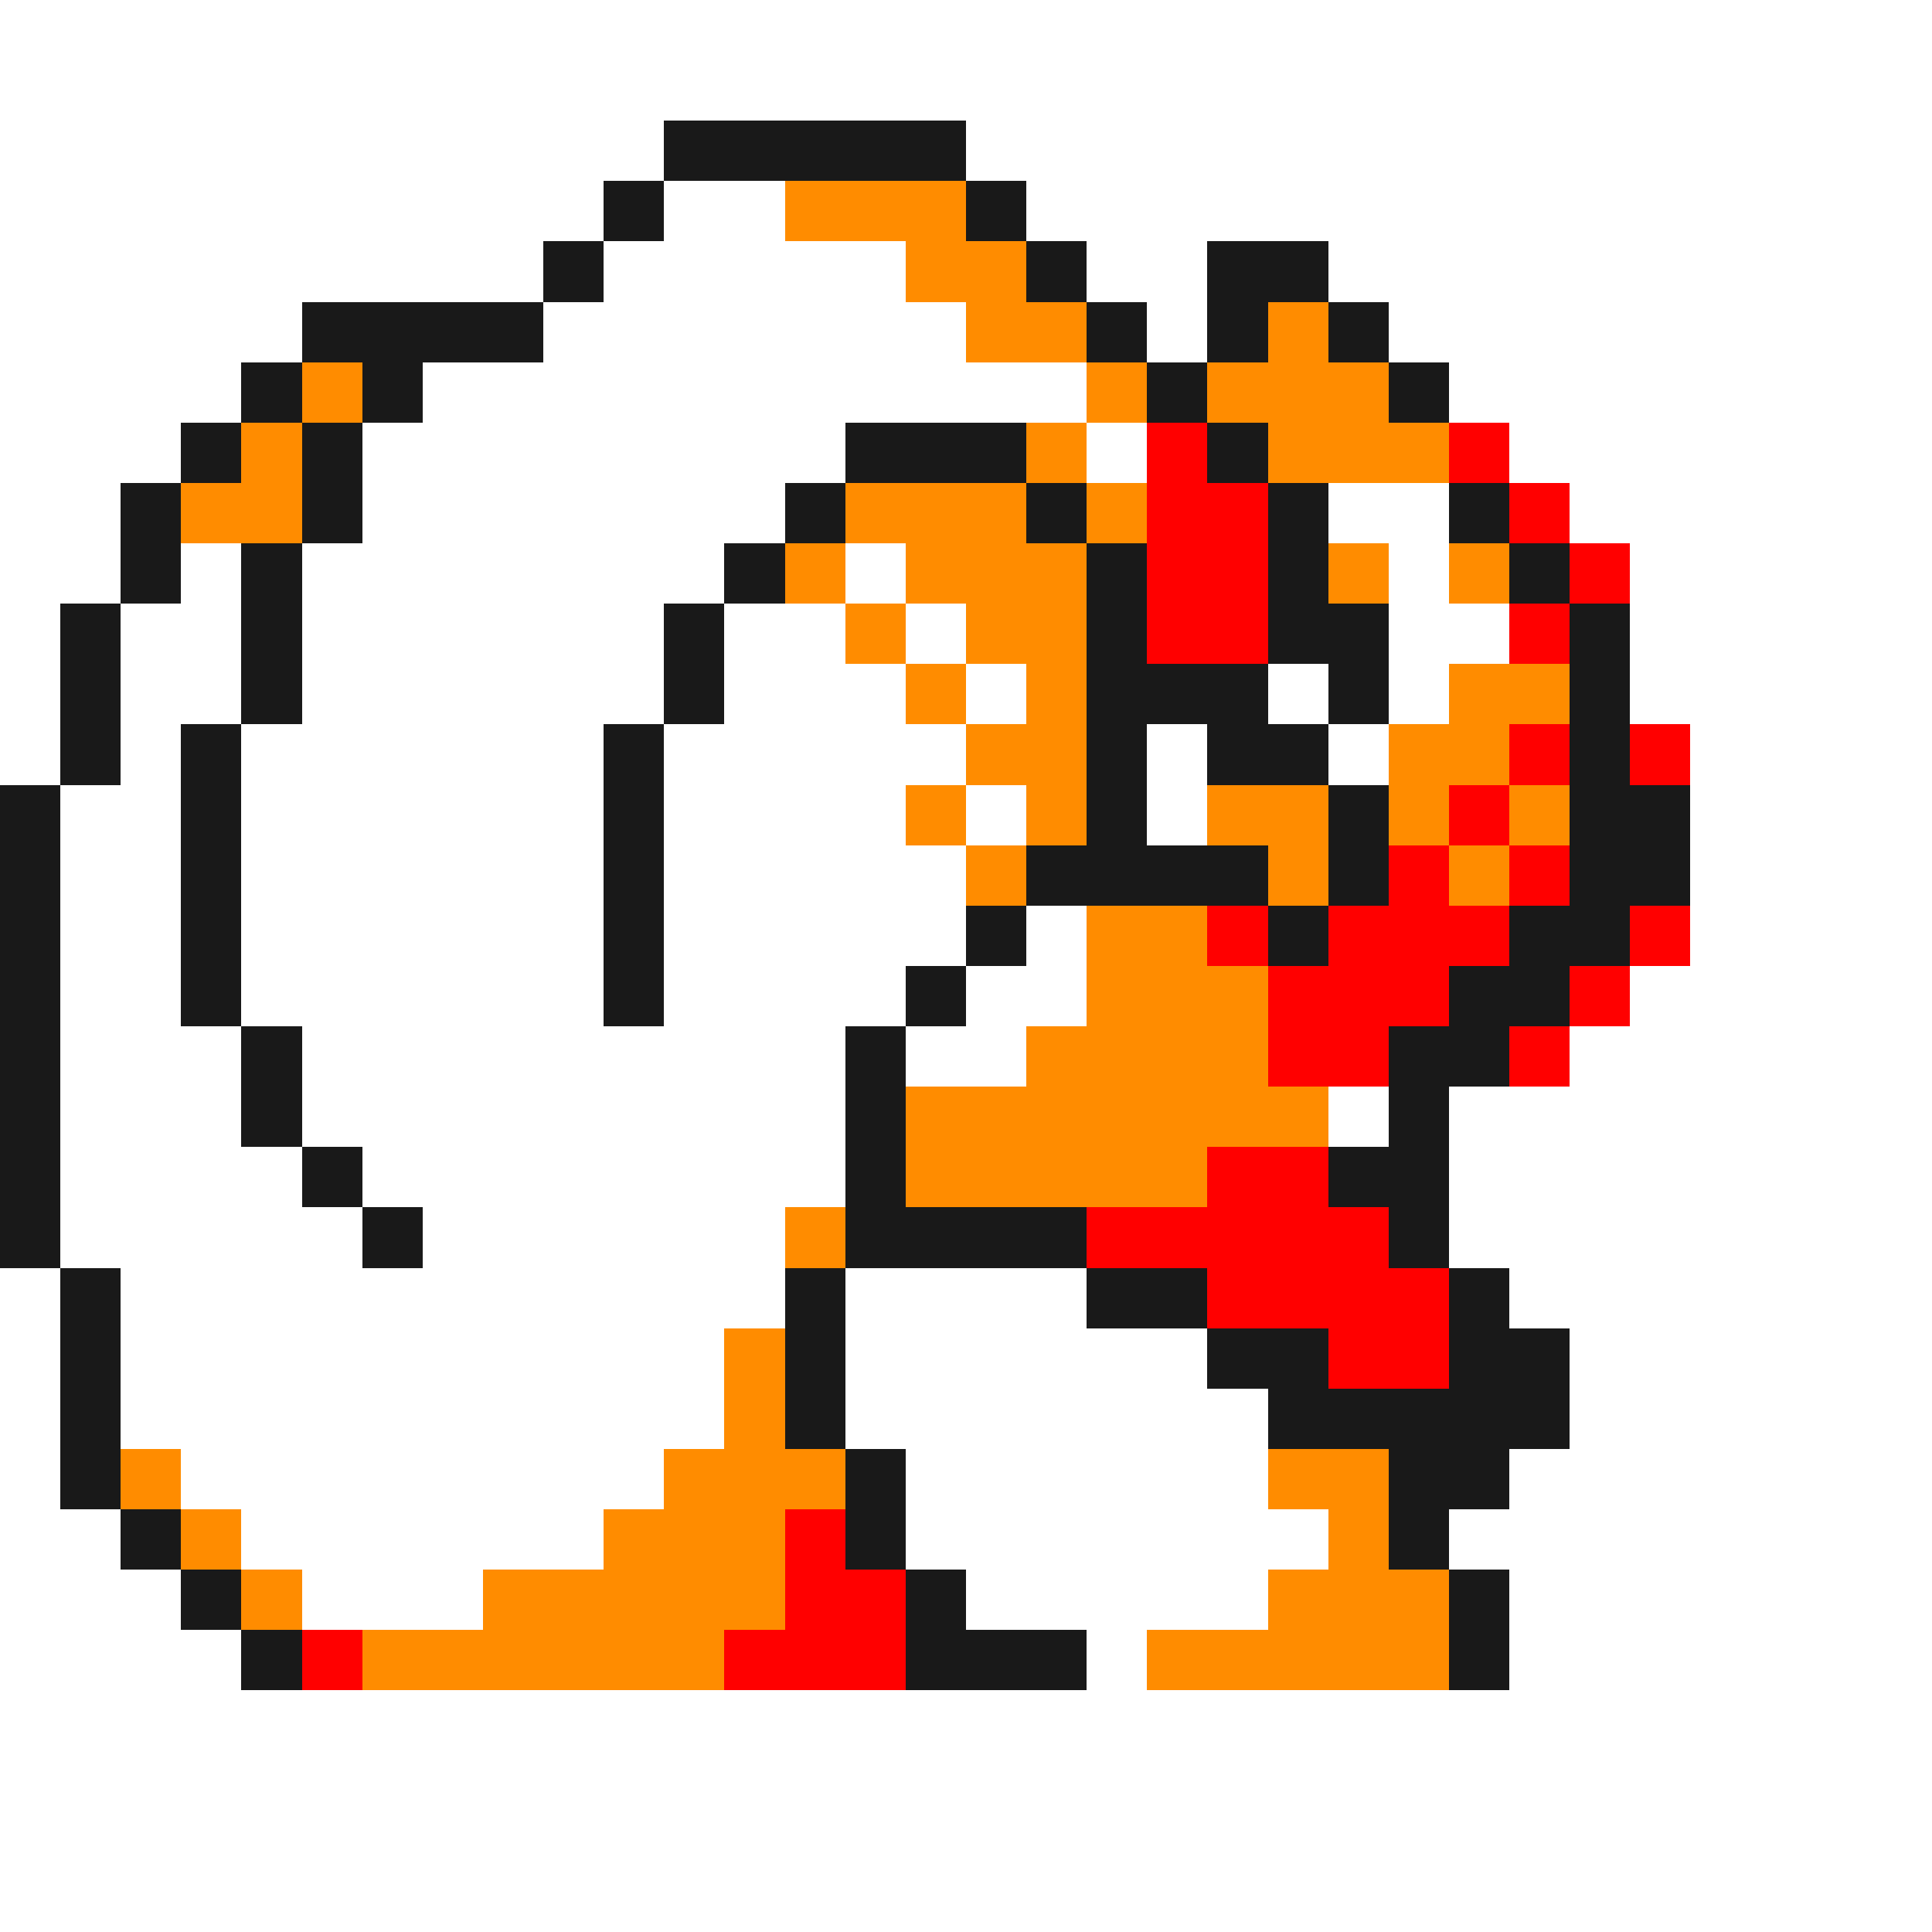<svg xmlns="http://www.w3.org/2000/svg" viewBox="0 -0.5 32 32" shape-rendering="crispEdges">
<rect x="0" y="-0.5" width="32" height="32" fill="#333333" stroke="none"/>
<path stroke="#ffffff" d="M0 0h32M0 1h32M0 2h11M16 2h16M0 3h10M11 3h2M17 3h15M0 4h9M10 4h5M18 4h2M22 4h10M0 5h5M9 5h7M19 5h1M23 5h9M0 6h4M7 6h11M24 6h8M0 7h3M6 7h8M18 7h1M25 7h7M0 8h2M6 8h7M22 8h2M26 8h6M0 9h2M3 9h1M5 9h7M14 9h1M23 9h1M27 9h5M0 10h1M2 10h2M5 10h6M12 10h2M15 10h1M23 10h2M27 10h5M0 11h1M2 11h2M5 11h6M12 11h3M16 11h1M21 11h1M23 11h1M27 11h5M0 12h1M2 12h1M4 12h6M11 12h5M19 12h1M22 12h1M28 12h4M1 13h2M4 13h6M11 13h4M16 13h1M19 13h1M28 13h4M1 14h2M4 14h6M11 14h5M28 14h4M1 15h2M4 15h6M11 15h5M17 15h1M28 15h4M1 16h2M4 16h6M11 16h4M16 16h2M27 16h5M1 17h3M5 17h9M15 17h2M26 17h6M1 18h3M5 18h9M22 18h1M24 18h8M1 19h4M6 19h8M24 19h8M1 20h5M7 20h6M24 20h8M0 21h1M2 21h11M14 21h4M25 21h7M0 22h1M2 22h10M14 22h6M26 22h6M0 23h1M2 23h10M14 23h7M26 23h6M0 24h1M3 24h8M15 24h6M25 24h7M0 25h2M4 25h6M15 25h7M24 25h8M0 26h3M5 26h3M16 26h5M25 26h7M0 27h4M18 27h1M25 27h7M0 28h32M0 29h32M0 30h32M0 31h32" />
<path stroke="#191919" d="M11 2h5M10 3h1M16 3h1M9 4h1M17 4h1M20 4h2M5 5h4M18 5h1M20 5h1M22 5h1M4 6h1M6 6h1M19 6h1M23 6h1M3 7h1M5 7h1M14 7h3M20 7h1M2 8h1M5 8h1M13 8h1M17 8h1M21 8h1M24 8h1M2 9h1M4 9h1M12 9h1M18 9h1M21 9h1M25 9h1M1 10h1M4 10h1M11 10h1M18 10h1M21 10h2M26 10h1M1 11h1M4 11h1M11 11h1M18 11h3M22 11h1M26 11h1M1 12h1M3 12h1M10 12h1M18 12h1M20 12h2M26 12h1M0 13h1M3 13h1M10 13h1M18 13h1M22 13h1M26 13h2M0 14h1M3 14h1M10 14h1M17 14h4M22 14h1M26 14h2M0 15h1M3 15h1M10 15h1M16 15h1M21 15h1M25 15h2M0 16h1M3 16h1M10 16h1M15 16h1M24 16h2M0 17h1M4 17h1M14 17h1M23 17h2M0 18h1M4 18h1M14 18h1M23 18h1M0 19h1M5 19h1M14 19h1M22 19h2M0 20h1M6 20h1M14 20h4M23 20h1M1 21h1M13 21h1M18 21h2M24 21h1M1 22h1M13 22h1M20 22h2M24 22h2M1 23h1M13 23h1M21 23h5M1 24h1M14 24h1M23 24h2M2 25h1M14 25h1M23 25h1M3 26h1M15 26h1M24 26h1M4 27h1M15 27h3M24 27h1" />
<path stroke="#ff8c00" d="M13 3h3M15 4h2M16 5h2M21 5h1M5 6h1M18 6h1M20 6h3M4 7h1M17 7h1M21 7h3M3 8h2M14 8h3M18 8h1M13 9h1M15 9h3M22 9h1M24 9h1M14 10h1M16 10h2M15 11h1M17 11h1M24 11h2M16 12h2M23 12h2M15 13h1M17 13h1M20 13h2M23 13h1M25 13h1M16 14h1M21 14h1M24 14h1M18 15h2M18 16h3M17 17h4M15 18h7M15 19h5M13 20h1M12 22h1M12 23h1M2 24h1M11 24h3M21 24h2M3 25h1M10 25h3M22 25h1M4 26h1M8 26h5M21 26h3M6 27h6M19 27h5" />
<path stroke="#ff0000" d="M19 7h1M24 7h1M19 8h2M25 8h1M19 9h2M26 9h1M19 10h2M25 10h1M25 12h1M27 12h1M24 13h1M23 14h1M25 14h1M20 15h1M22 15h3M27 15h1M21 16h3M26 16h1M21 17h2M25 17h1M20 19h2M18 20h5M20 21h4M22 22h2M13 25h1M13 26h2M5 27h1M12 27h3" />
</svg>